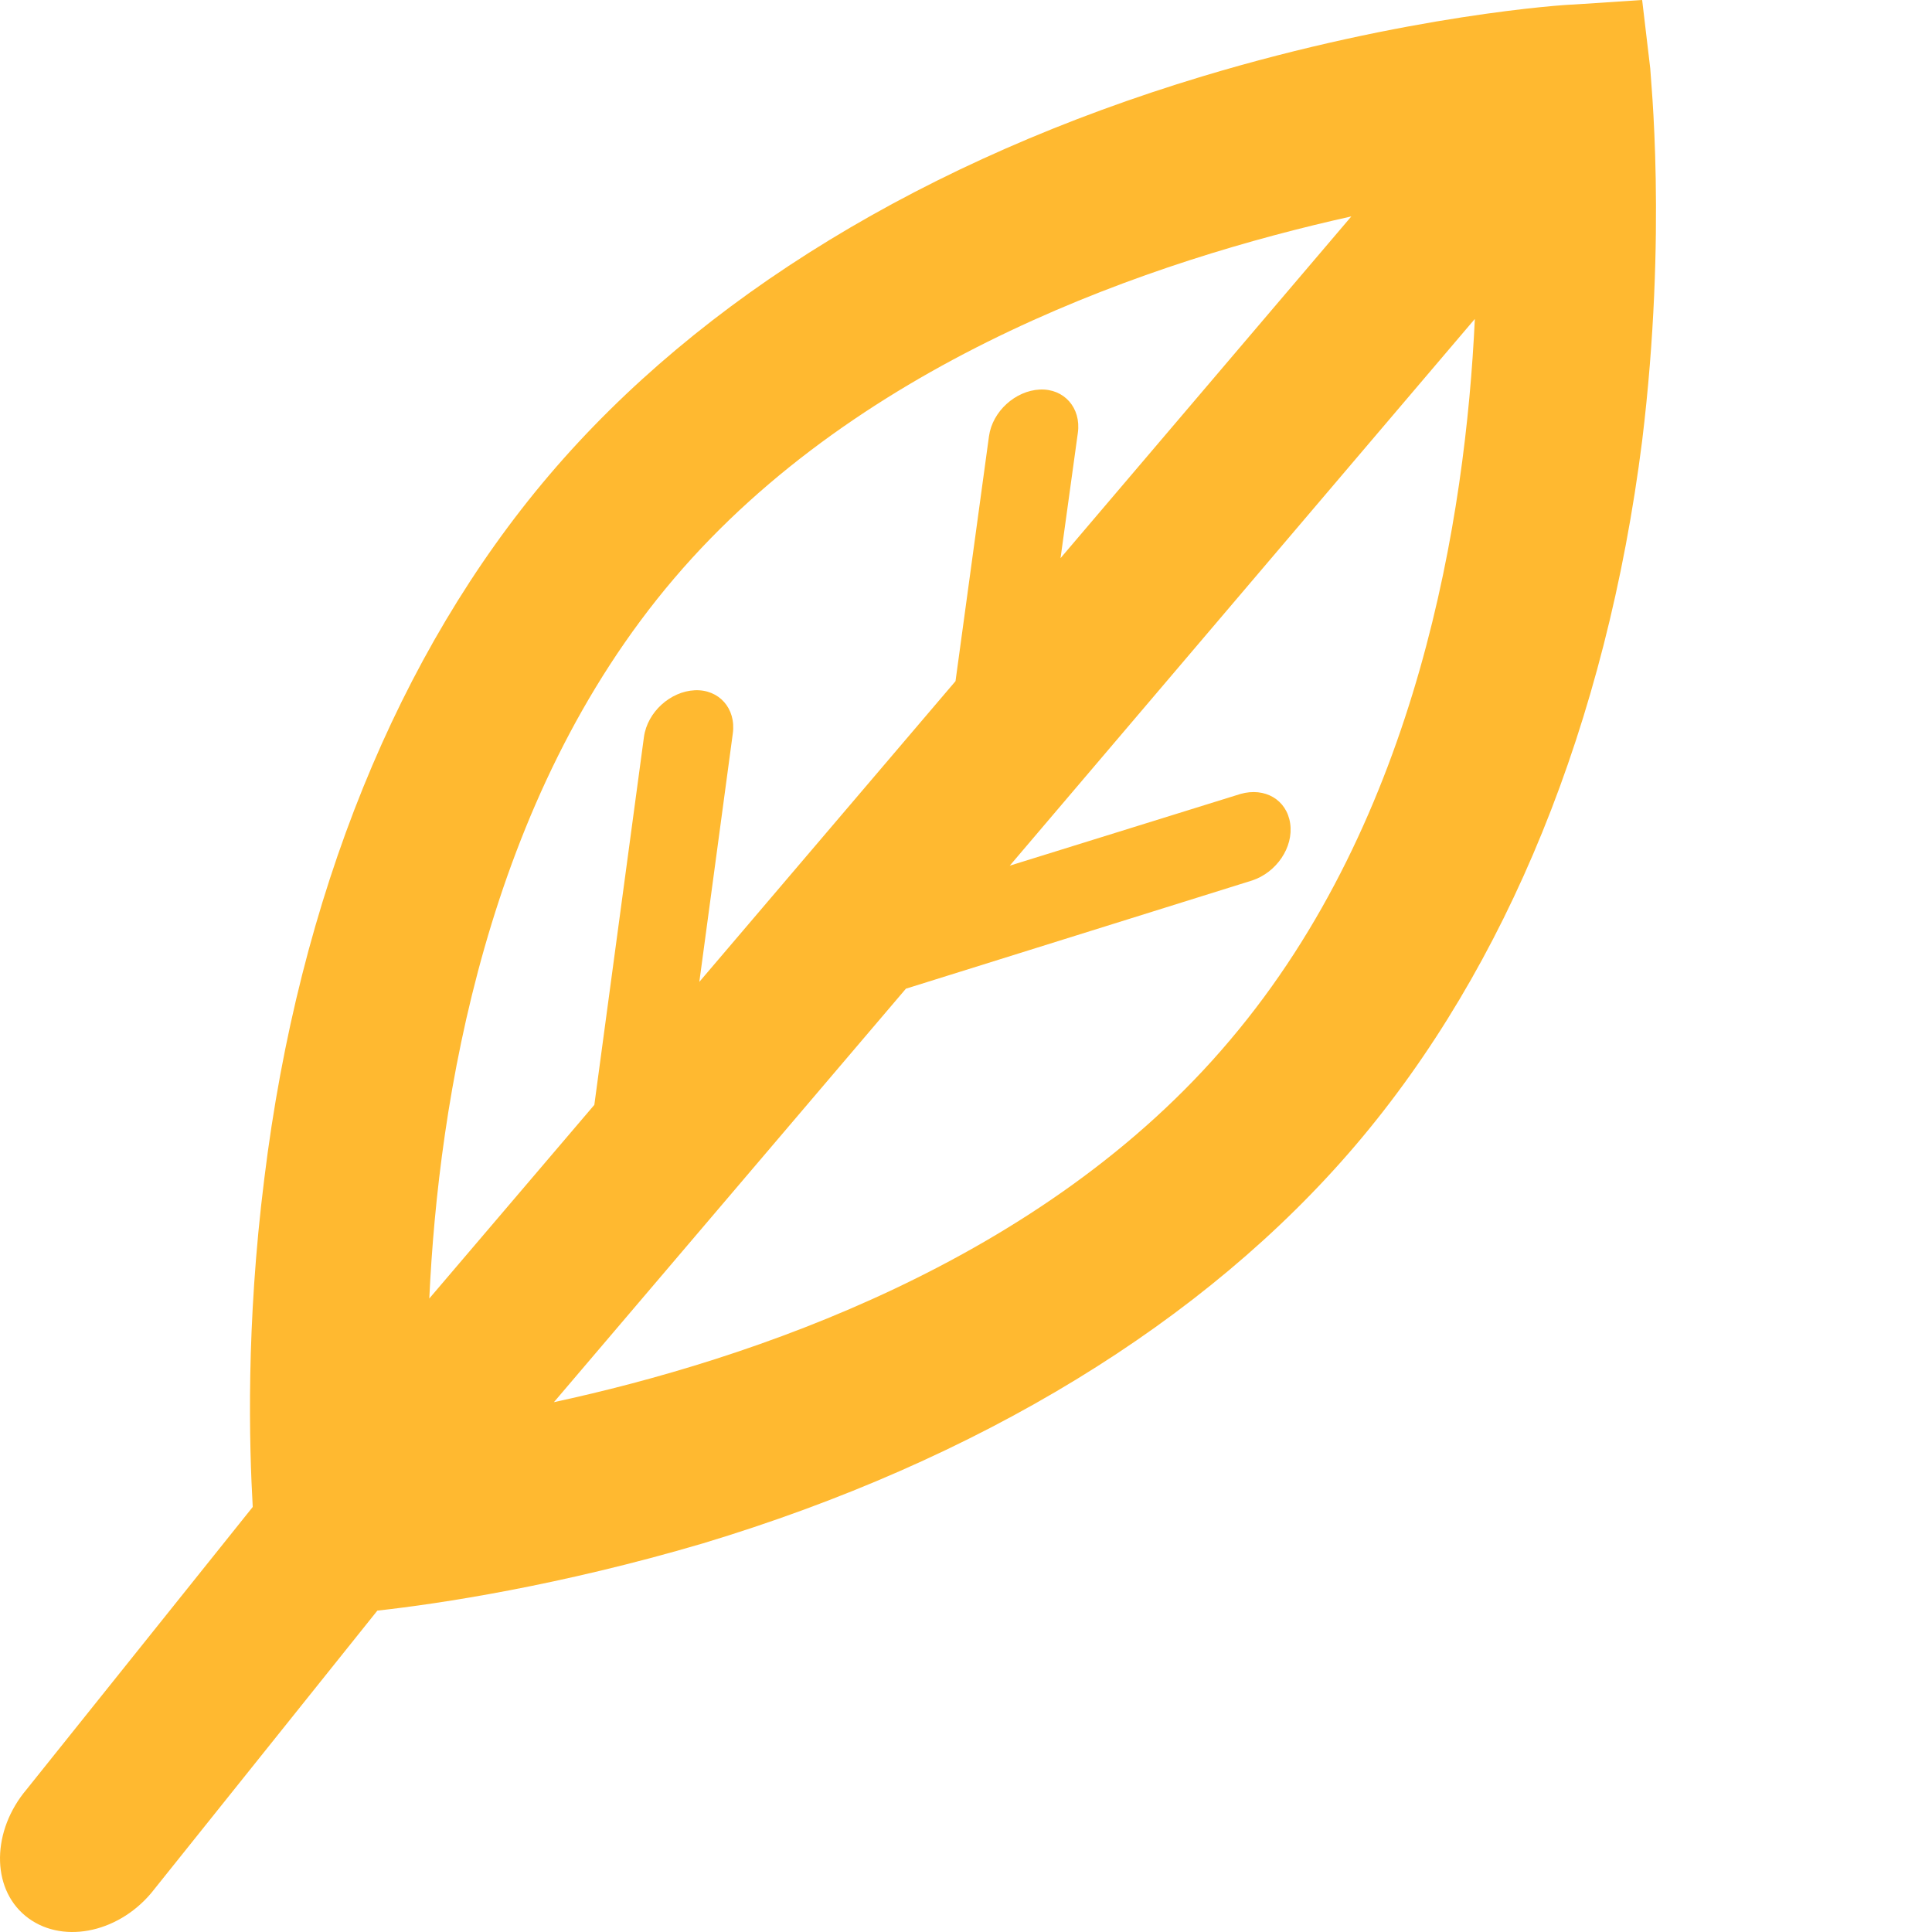 <svg width="75" height="75" viewBox="0 0 75 75" fill="none" xmlns="http://www.w3.org/2000/svg">
<path d="M63.748 17.112C64.734 9.02 64.062 2.918 64.062 2.653L63.748 0L61.061 0.177C60.792 0.177 54.61 0.575 46.68 2.963C35.973 6.19 27.193 11.541 21.324 18.439C15.456 25.337 11.603 34.799 10.259 45.765C9.542 51.469 9.677 56.112 9.811 58.5L1.031 69.466C-0.313 71.058 -0.358 73.269 0.986 74.374C2.33 75.48 4.525 75.082 5.869 73.49L14.649 62.524C17.069 62.258 21.727 61.551 27.282 59.915C37.989 56.687 46.77 51.337 52.638 44.439C58.507 37.541 62.36 28.078 63.748 17.112ZM26.163 22.463C33.465 13.884 44.888 10.082 52.459 8.401L41.17 21.667L41.842 16.803C41.976 15.83 41.304 15.078 40.364 15.122C39.423 15.167 38.527 15.963 38.392 16.935L37.093 26.442L27.148 38.116L28.447 28.476C28.582 27.503 27.91 26.752 26.969 26.796C26.028 26.84 25.132 27.636 24.998 28.609L23.072 42.891L16.665 50.408C17.024 42.758 18.86 31.041 26.163 22.463ZM21.503 54.432L35.167 38.381L48.607 34.18C49.547 33.871 50.219 32.898 50.085 31.969C49.95 31.041 49.099 30.554 48.159 30.82L39.199 33.605L57.253 12.381C56.894 20.031 55.058 31.748 47.755 40.371C40.498 48.993 29.075 52.796 21.503 54.432Z" fill="#FFB930"/>
</svg>
